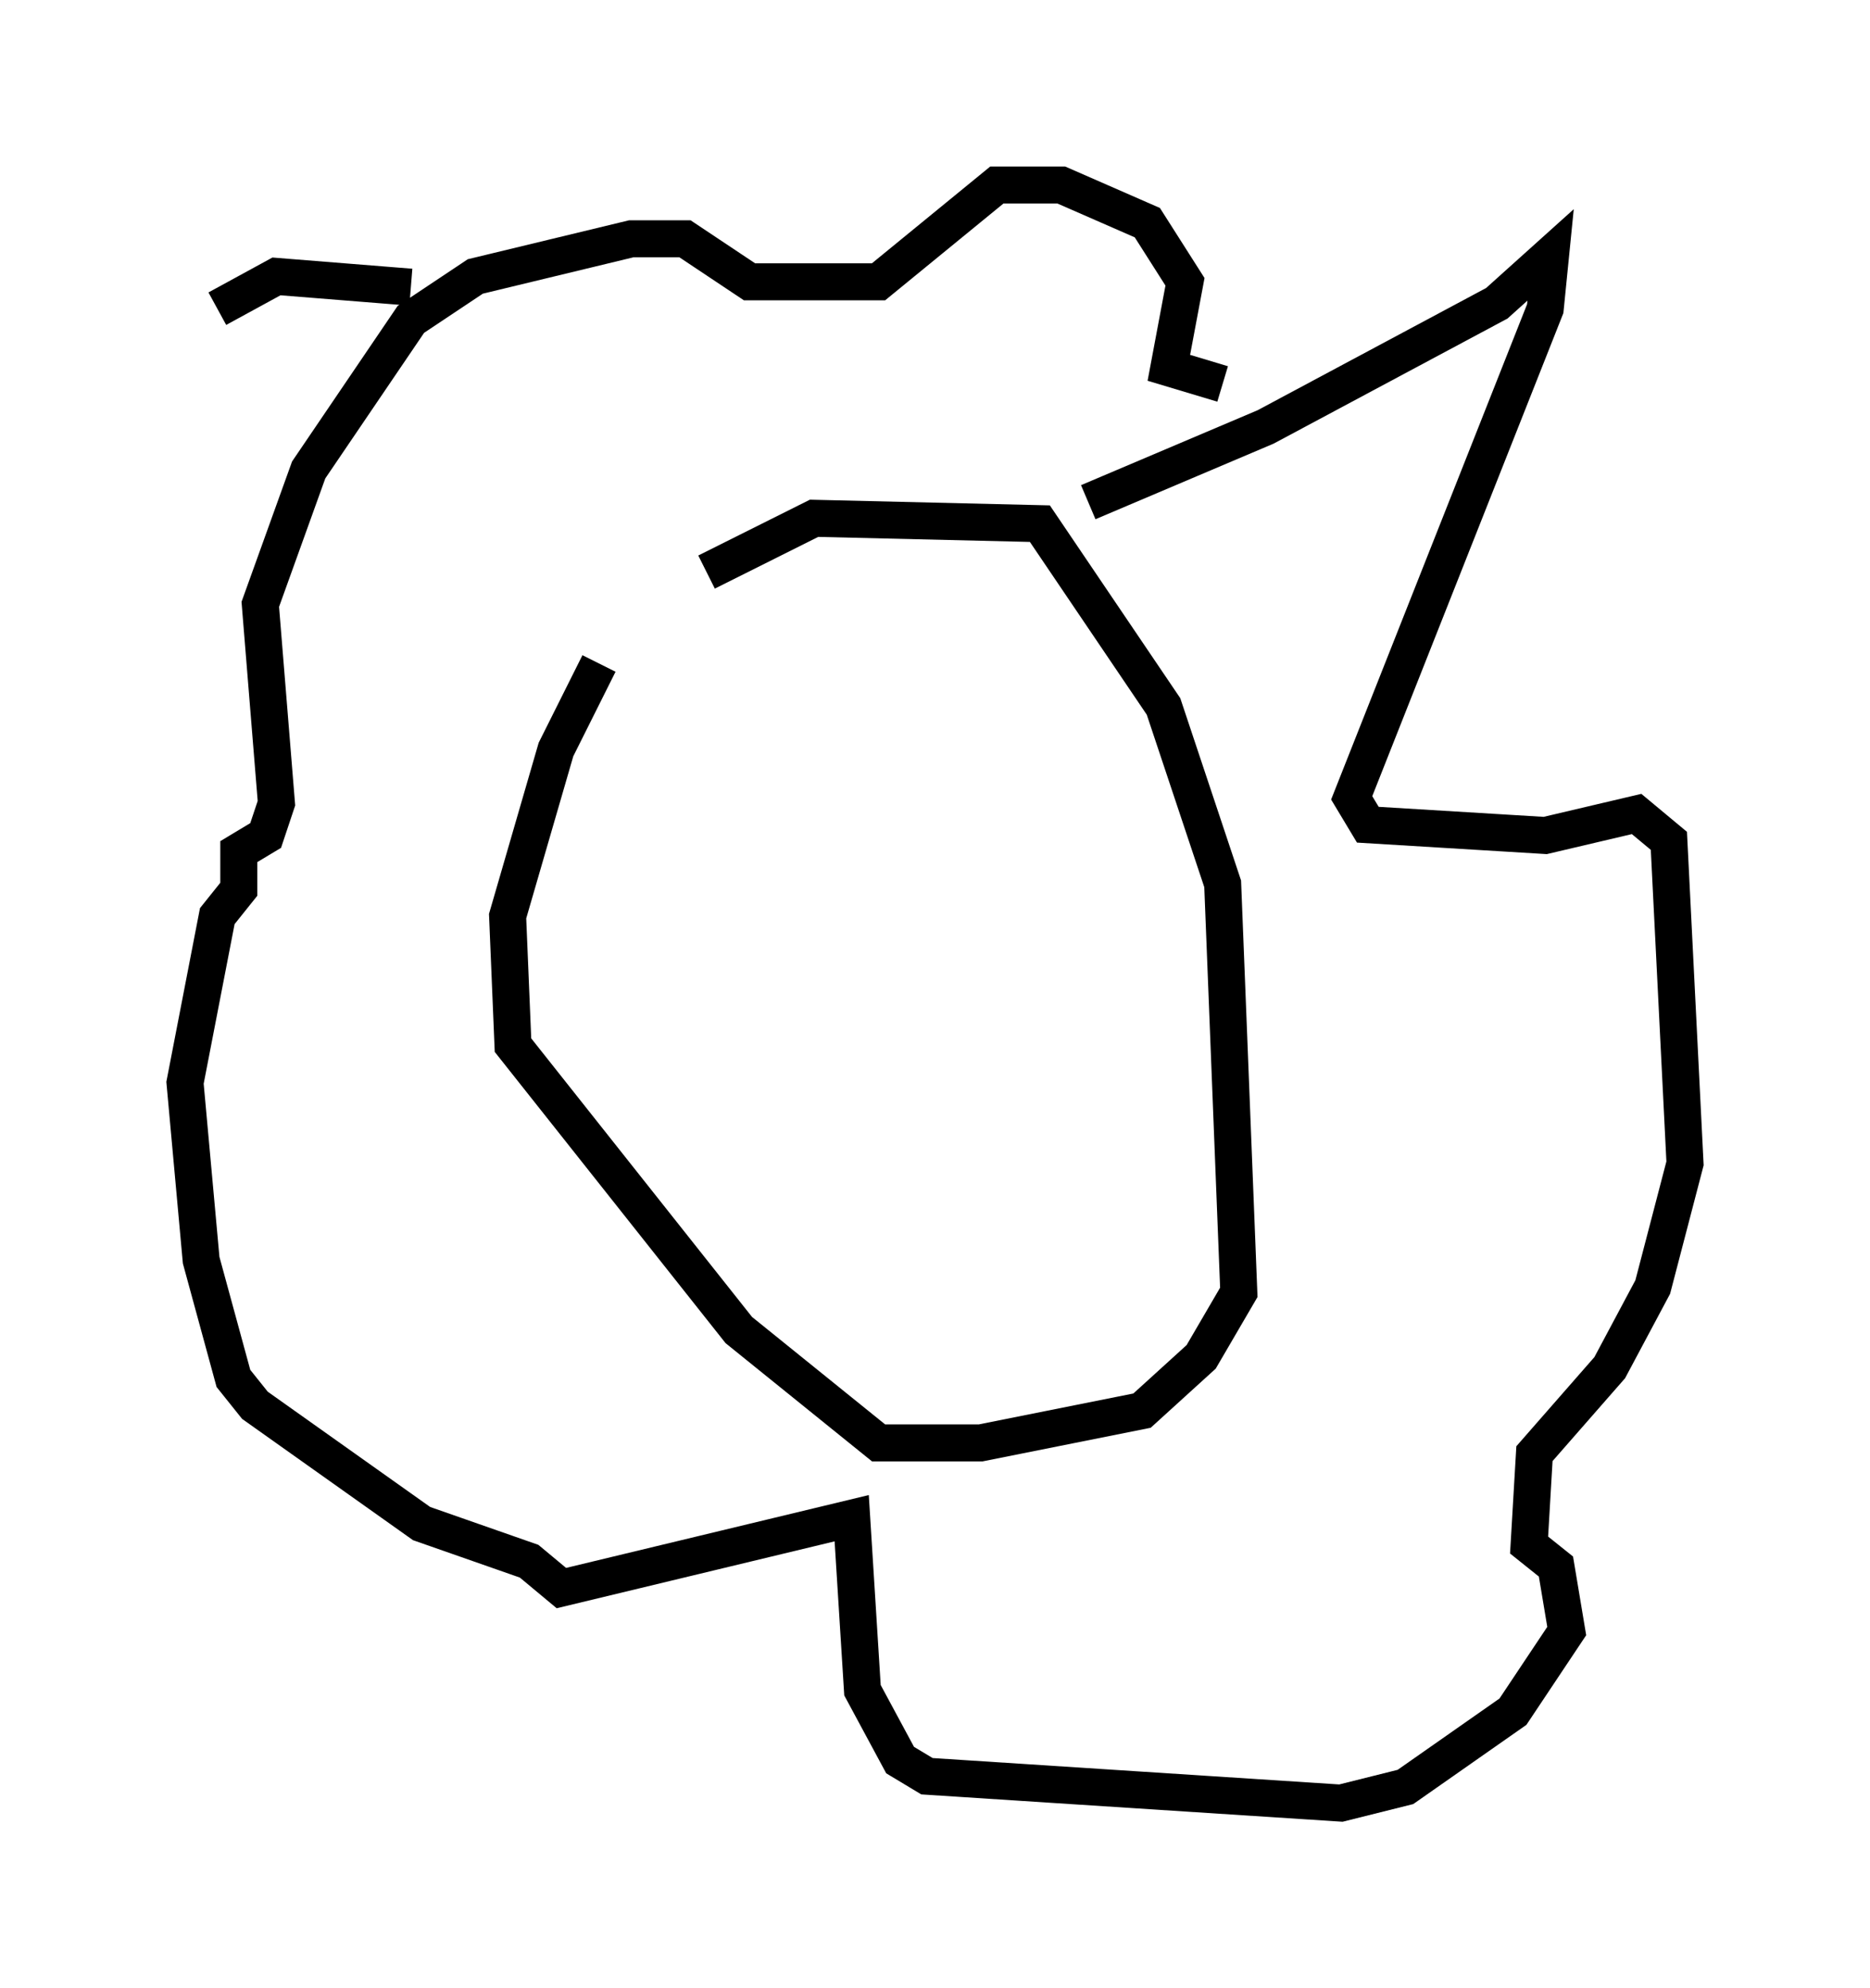 <?xml version="1.0" encoding="utf-8" ?>
<svg baseProfile="full" height="53.721" version="1.1" width="50.525" xmlns="http://www.w3.org/2000/svg" xmlns:ev="http://www.w3.org/2001/xml-events" xmlns:xlink="http://www.w3.org/1999/xlink"><defs /><rect fill="white" height="53.721" width="50.525" x="0" y="0" /><path d="M18.363, 15.749 m-2.179, 2.179 l-1.162, 2.324 -1.307, 4.503 l0.145, 3.486 6.101, 7.698 l3.777, 3.05 2.76, 0.0 l4.358, -0.872 1.598, -1.453 l1.017, -1.743 -0.436, -11.039 l-1.598, -4.793 -3.341, -4.939 l-6.101, -0.145 -2.905, 1.453 m10.313, -1.888 l4.793, -2.034 6.246, -3.341 l1.453, -1.307 -0.145, 1.453 l-5.229, 13.218 0.436, 0.726 l4.793, 0.291 2.469, -0.581 l0.872, 0.726 0.436, 8.715 l-0.872, 3.341 -1.162, 2.179 l-2.034, 2.324 -0.145, 2.469 l0.726, 0.581 0.291, 1.743 l-1.453, 2.179 -2.905, 2.034 l-1.743, 0.436 -11.184, -0.726 l-0.726, -0.436 -1.017, -1.888 l-0.291, -4.648 -7.844, 1.888 l-0.872, -0.726 -2.905, -1.017 l-4.503, -3.196 -0.581, -0.726 l-0.872, -3.196 -0.436, -4.793 l0.872, -4.503 0.581, -0.726 l0.0, -1.017 0.726, -0.436 l0.291, -0.872 -0.436, -5.374 l1.307, -3.631 2.76, -4.067 l1.743, -1.162 4.212, -1.017 l1.453, 0.0 1.743, 1.162 l3.486, 0.0 3.196, -2.615 l1.743, 0.0 2.324, 1.017 l1.017, 1.598 -0.436, 2.324 l1.453, 0.436 m-21.933, -2.615 l-3.631, -0.291 -1.598, 0.872 " fill="none" stroke="black" stroke-width="1" /></svg>